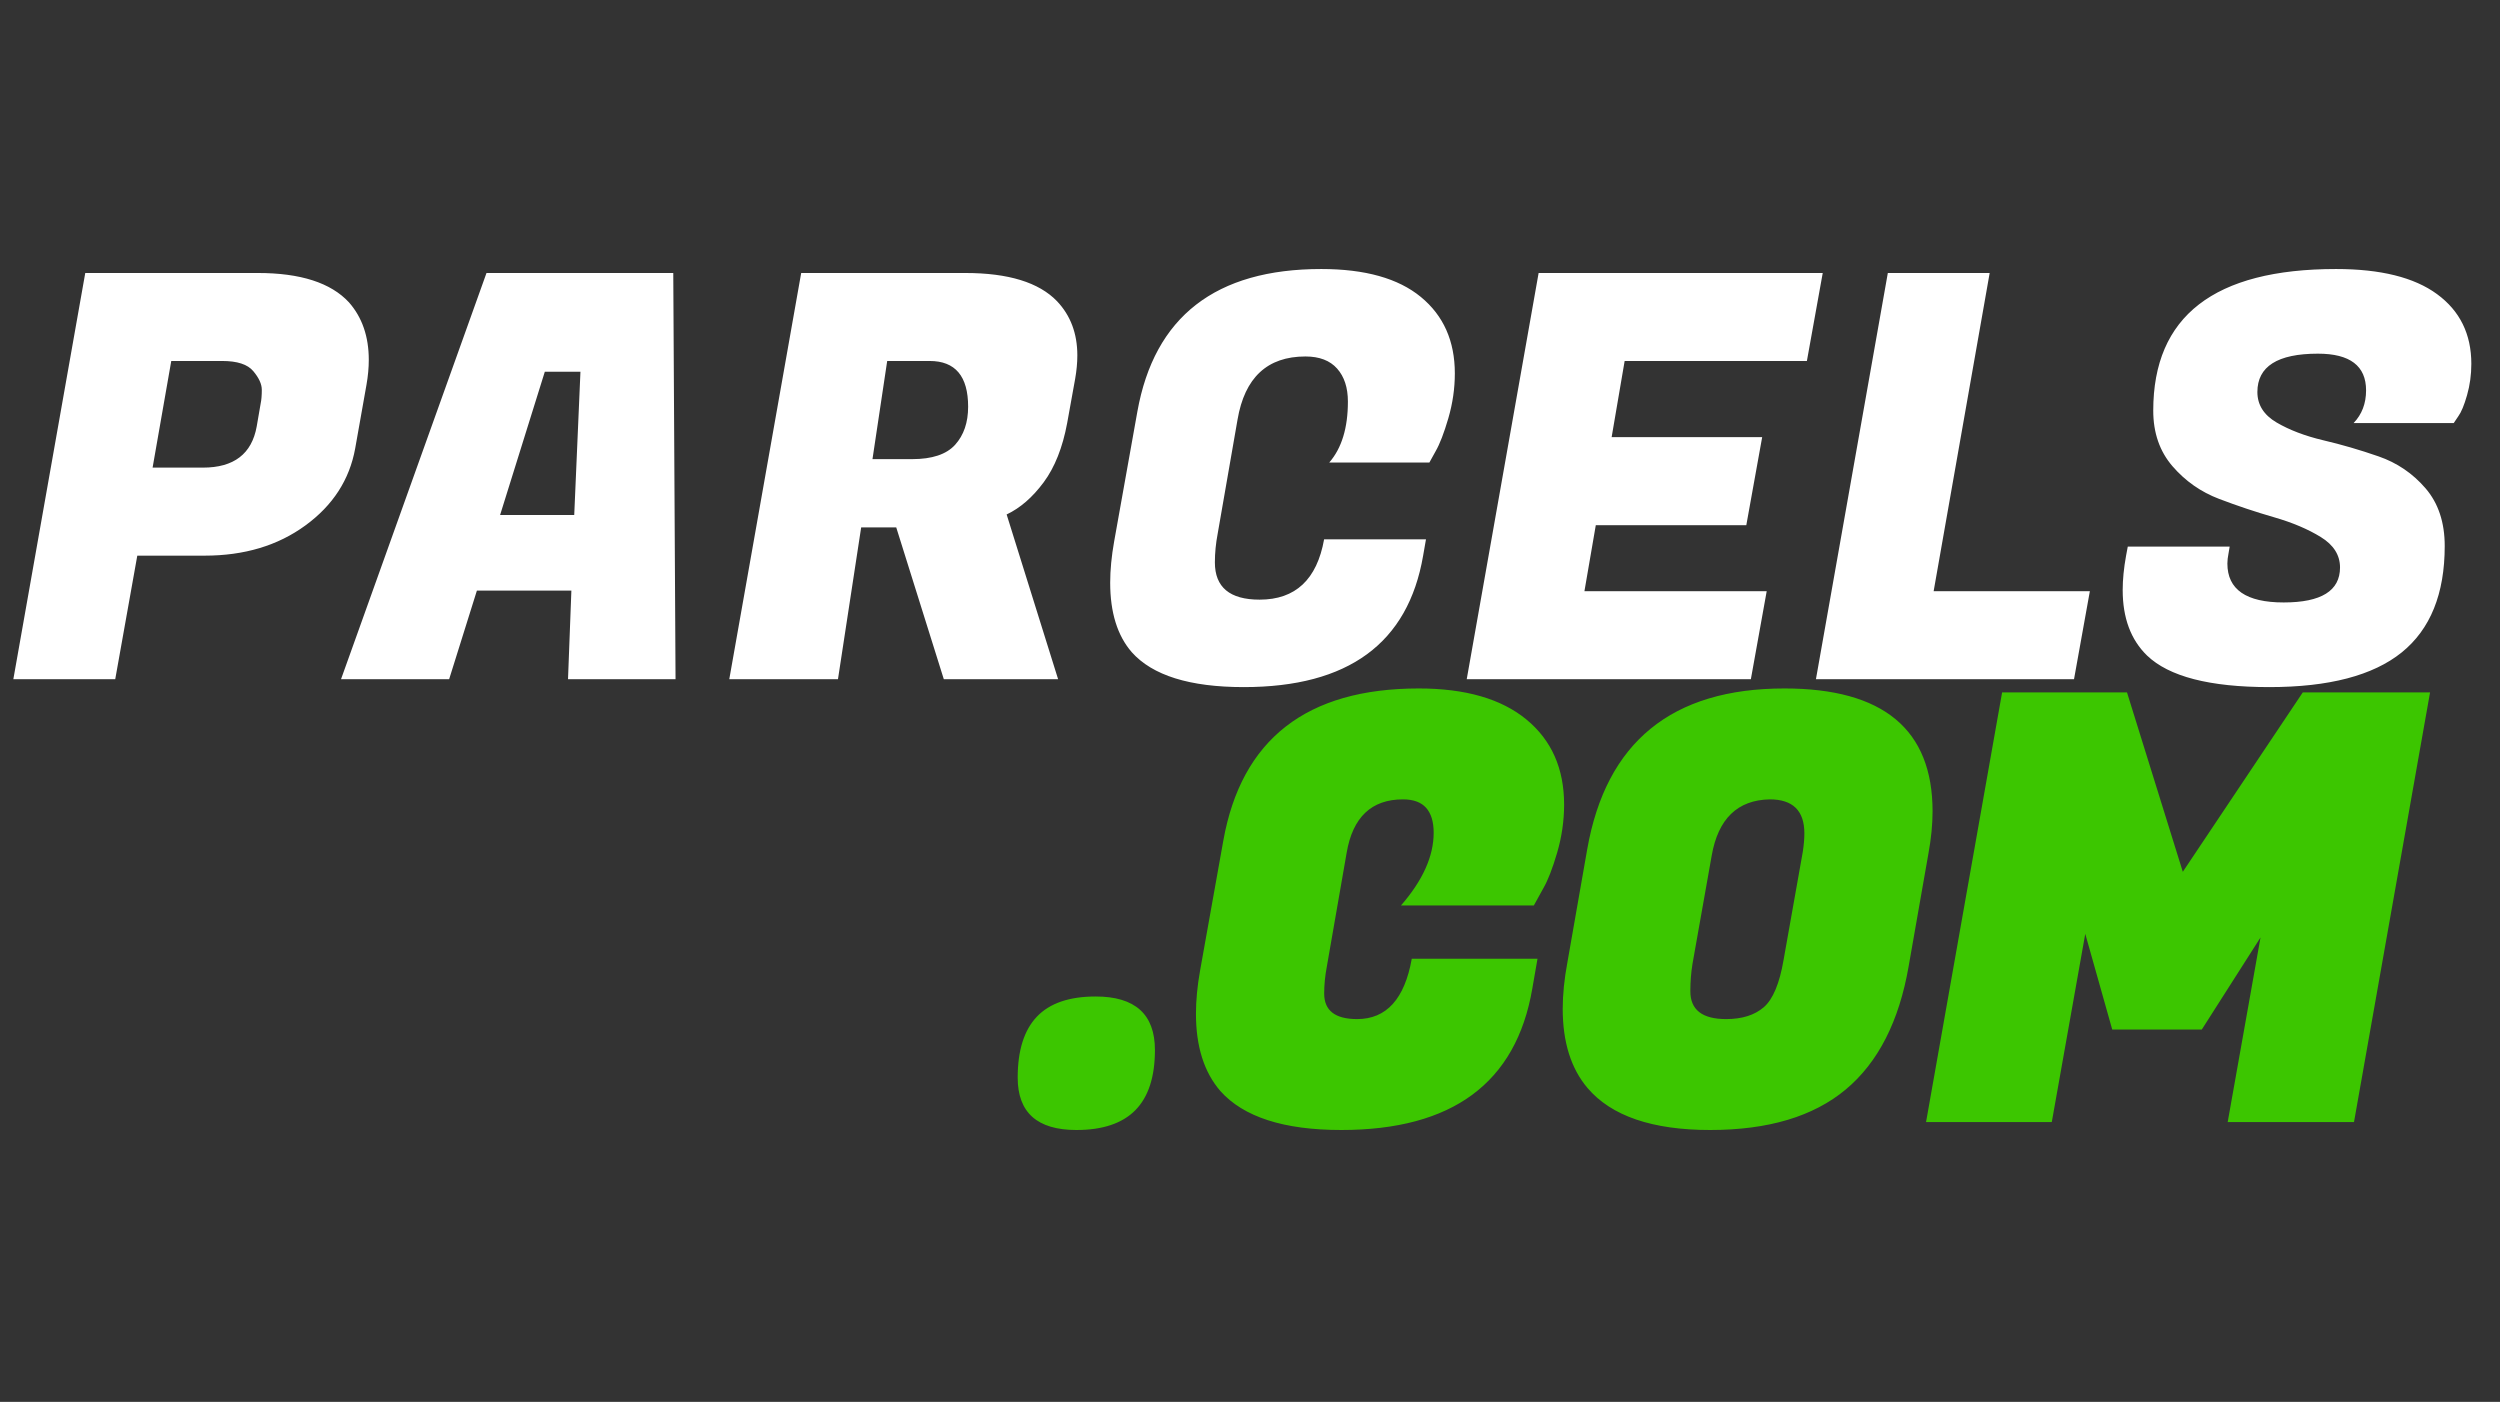 <svg width="107" height="60" viewBox="0 0 107 60" fill="none" xmlns="http://www.w3.org/2000/svg">
<rect x="0" y="0" width="107" height="60" fill="#333333" stroke="none"/>
<g id="parcels.com logo 1" clip-path="url(#clip0_45_1019)">
<g id="Clip path group">
<mask id="mask0_45_1019" style="mask-type:luminance" maskUnits="userSpaceOnUse" x="0" y="0" width="107" height="60">
<g id="g2a910d86c77_0_0.0">
<path id="Vector" d="M0 0H107V60H0V0Z" fill="white"/>
</g>
</mask>
<g mask="url(#mask0_45_1019)">
<g id="Group">
<path id="Vector_2" d="M8.76 23.782H5.876L4.932 29.07H0.571L3.649 11.684H11.036C12.861 11.684 14.161 12.103 14.935 12.94C15.501 13.583 15.784 14.404 15.784 15.403C15.784 15.741 15.751 16.095 15.686 16.465L15.202 19.193C14.96 20.53 14.25 21.629 13.07 22.49C11.892 23.351 10.455 23.782 8.76 23.782ZM9.511 15.45H7.33L6.531 20.014H8.687C10.01 20.014 10.777 19.427 10.987 18.252L11.158 17.262C11.189 17.117 11.205 16.923 11.205 16.683C11.205 16.441 11.084 16.175 10.841 15.886C10.6 15.595 10.156 15.45 9.511 15.45ZM24.311 29.07L24.455 25.278H20.411L19.223 29.07H14.596L20.822 11.684H28.816L28.913 29.07H24.311ZM23.318 15.91L21.404 22.042H24.577L24.843 15.91H23.318ZM41.314 11.684C43.156 11.684 44.464 12.086 45.24 12.891C45.82 13.503 46.11 14.276 46.11 15.209C46.11 15.53 46.078 15.868 46.015 16.223L45.675 18.106C45.481 19.152 45.146 19.998 44.669 20.643C44.192 21.286 43.664 21.745 43.084 22.019L45.287 29.07H40.395L38.359 22.573H36.858L35.865 29.07H31.213L34.291 11.684L41.314 11.684ZM39.789 15.45H37.972L37.342 19.651H39.038C39.894 19.651 40.507 19.447 40.879 19.037C41.25 18.626 41.436 18.082 41.436 17.407C41.436 16.102 40.887 15.45 39.789 15.45ZM53.232 29.408C50.923 29.408 49.324 28.909 48.436 27.91C47.823 27.202 47.516 26.212 47.516 24.941C47.516 24.394 47.573 23.806 47.685 23.177L48.678 17.623C49.405 13.551 52.029 11.514 56.551 11.514C58.424 11.514 59.845 11.913 60.813 12.71C61.782 13.507 62.267 14.597 62.267 15.981C62.267 16.626 62.174 17.266 61.989 17.901C61.803 18.537 61.621 19.008 61.444 19.314L61.177 19.797H56.891C57.424 19.185 57.69 18.316 57.69 17.189C57.69 16.593 57.537 16.122 57.229 15.776C56.922 15.43 56.47 15.257 55.872 15.257C54.242 15.257 53.273 16.159 52.966 17.962L52.117 22.839C52.037 23.258 51.997 23.669 51.997 24.072C51.997 25.134 52.635 25.665 53.911 25.665C55.445 25.665 56.365 24.804 56.672 23.082H61.032L60.91 23.782C60.265 27.533 57.706 29.408 53.232 29.408ZM74.937 29.07H62.776L65.853 11.684H78.013L77.335 15.45H69.535L68.978 18.71H75.421L74.742 22.478H68.3L67.814 25.302H75.615L74.937 29.07ZM88.768 29.07H77.722L80.799 11.684H85.158L82.76 25.302H89.446L88.768 29.07ZM95.332 24.12C95.332 25.23 96.136 25.785 97.743 25.785C99.35 25.785 100.153 25.286 100.153 24.288C100.153 23.757 99.878 23.323 99.329 22.985C98.78 22.647 98.114 22.365 97.33 22.139C96.547 21.913 95.764 21.652 94.981 21.354C94.198 21.057 93.532 20.59 92.983 19.955C92.434 19.319 92.159 18.525 92.159 17.575C92.159 13.534 94.767 11.514 99.982 11.514C101.889 11.514 103.33 11.872 104.306 12.589C105.284 13.305 105.773 14.3 105.773 15.572C105.773 16.038 105.712 16.485 105.59 16.912C105.469 17.338 105.344 17.639 105.216 17.816L105.021 18.106H100.735C101.09 17.736 101.268 17.269 101.268 16.707C101.268 15.661 100.581 15.137 99.207 15.137C97.48 15.137 96.616 15.684 96.616 16.778C96.616 17.326 96.89 17.761 97.44 18.084C97.989 18.405 98.655 18.659 99.437 18.844C100.221 19.028 101.008 19.257 101.799 19.532C102.59 19.805 103.261 20.259 103.81 20.896C104.359 21.532 104.634 22.356 104.634 23.37C104.634 25.415 104.02 26.933 102.793 27.924C101.566 28.913 99.676 29.408 97.124 29.408C94.574 29.408 92.83 28.957 91.893 28.056C91.198 27.38 90.851 26.446 90.851 25.254C90.851 24.803 90.9 24.313 90.996 23.782L91.069 23.394H95.43L95.381 23.684C95.349 23.845 95.332 23.99 95.332 24.12Z" fill="white"/>
<path id="Vector_3" d="M43.557 46.123C43.557 44.959 43.831 44.09 44.377 43.515C44.925 42.938 45.764 42.65 46.894 42.65C48.586 42.65 49.431 43.414 49.431 44.94C49.431 46.091 49.152 46.949 48.594 47.515C48.036 48.081 47.195 48.364 46.07 48.364C44.395 48.364 43.557 47.617 43.557 46.123ZM57.406 48.364C54.946 48.364 53.221 47.807 52.23 46.694C51.535 45.889 51.187 44.79 51.187 43.395C51.187 42.818 51.246 42.2 51.363 41.543L52.356 35.989C53.132 31.64 55.922 29.466 60.725 29.466C62.719 29.466 64.254 29.909 65.33 30.794C66.406 31.68 66.944 32.893 66.944 34.435C66.944 35.127 66.845 35.812 66.647 36.491C66.449 37.168 66.252 37.676 66.056 38.015L65.649 38.753H59.963C60.895 37.681 61.361 36.645 61.361 35.643C61.361 35.173 61.254 34.818 61.039 34.576C60.824 34.334 60.493 34.213 60.046 34.213C58.699 34.213 57.896 34.976 57.636 36.501L56.786 41.383C56.712 41.773 56.675 42.154 56.675 42.525C56.675 43.253 57.145 43.617 58.085 43.617C59.338 43.617 60.118 42.756 60.424 41.034H65.805L65.581 42.321C64.888 46.349 62.163 48.364 57.406 48.364ZM76.373 29.466C80.601 29.466 82.714 31.219 82.714 34.725C82.714 35.286 82.655 35.888 82.537 36.529L81.69 41.357C81.282 43.715 80.384 45.472 78.998 46.63C77.613 47.786 75.68 48.364 73.198 48.364C70.719 48.364 68.968 47.766 67.948 46.569C67.238 45.734 66.884 44.603 66.884 43.176C66.884 42.566 66.951 41.901 67.086 41.182L67.932 36.353C68.739 31.762 71.553 29.466 76.373 29.466ZM73.878 43.617C74.56 43.617 75.097 43.448 75.489 43.11C75.881 42.771 76.164 42.096 76.337 41.086L77.16 36.454C77.205 36.161 77.227 35.899 77.227 35.668C77.227 34.698 76.734 34.213 75.748 34.213C74.365 34.239 73.536 35.043 73.26 36.623L72.438 41.256C72.377 41.63 72.347 42.021 72.347 42.428C72.347 43.221 72.857 43.617 73.878 43.617ZM91.036 29.636L93.424 37.313L98.558 29.636H104.006L100.751 48.025H95.345L96.75 40.124L94.236 44.065H90.404L89.249 39.968L87.816 48.025H82.435L85.69 29.636H91.036Z" fill="#3CC600"/>
</g>
</g>
</g>
</g>
<defs>
<clipPath id="clip0_45_1019">
<rect width="107" height="60" fill="white"/>
</clipPath>
</defs>
</svg>
